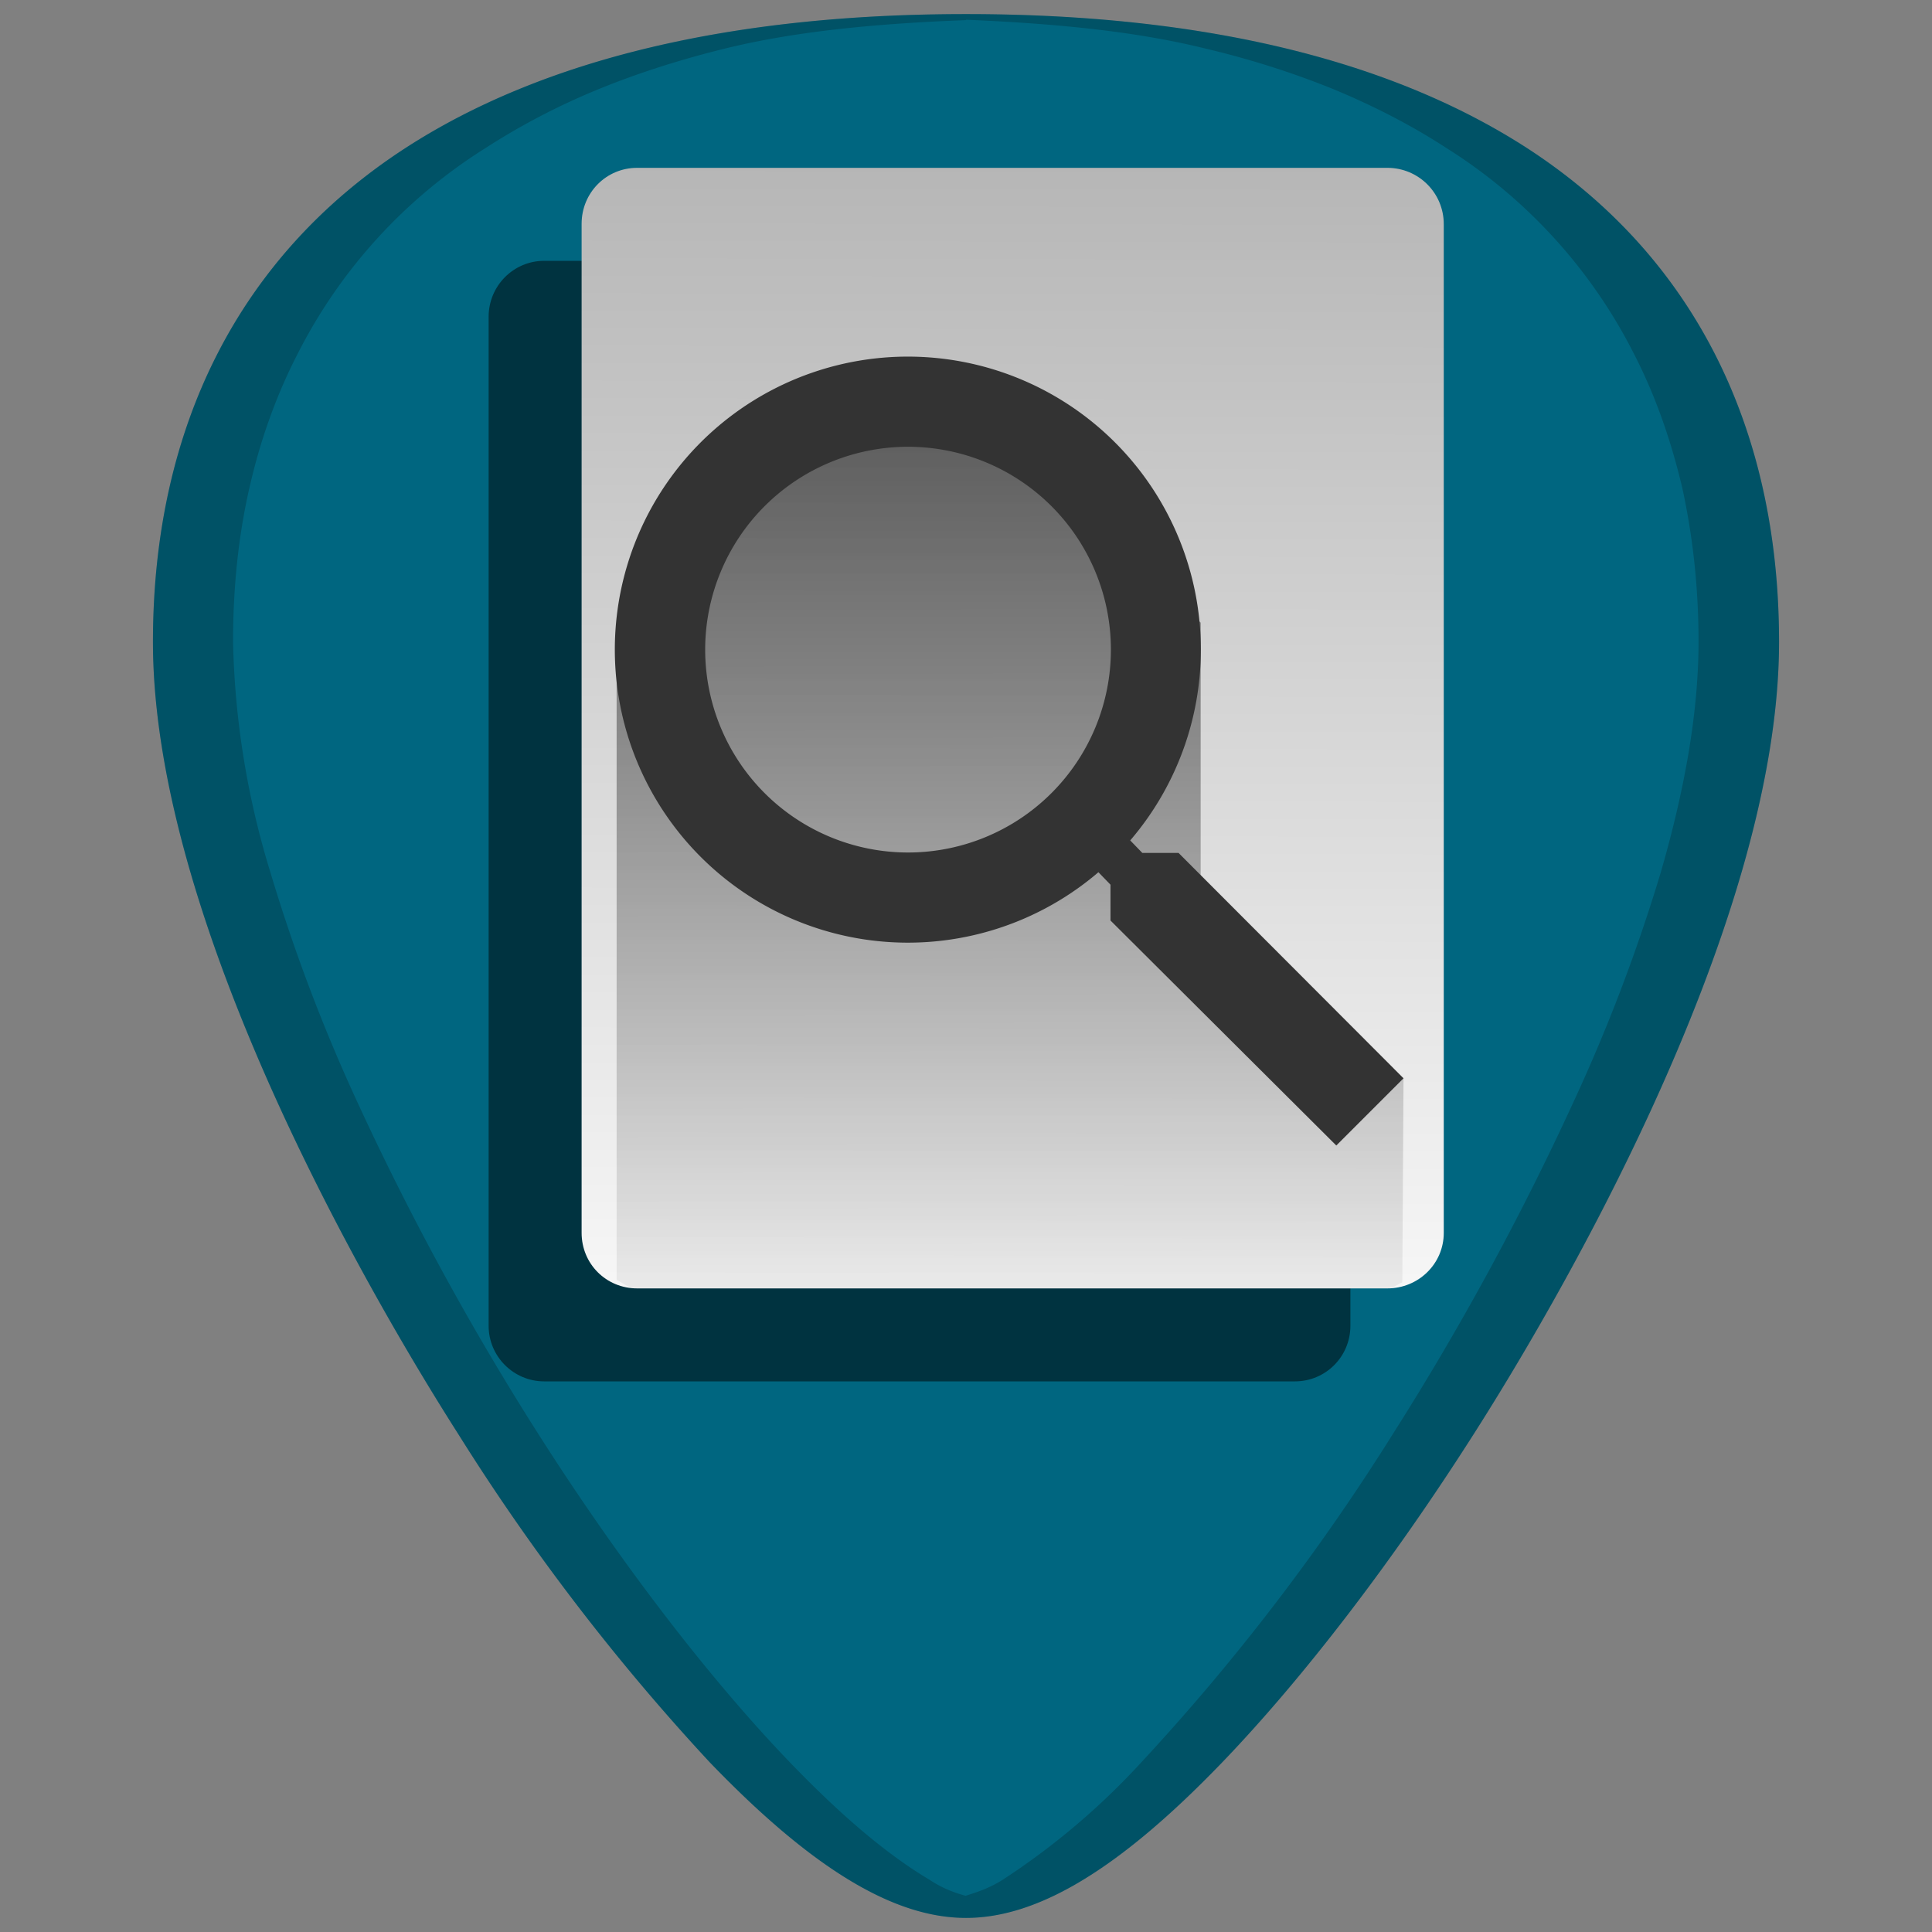 <svg xmlns="http://www.w3.org/2000/svg" xmlns:xlink="http://www.w3.org/1999/xlink" width="48" height="48"><rect width="100%" height="100%" fill="#808080" stroke="none"/><defs><linearGradient gradientTransform="matrix(1.153 0 0 1.153 -2.18 -4.93)" xlink:href="#a" id="d" gradientUnits="userSpaceOnUse" x1="22.33" y1="9.79" x2="22.35" y2="34.07"/><linearGradient id="a"><stop offset="0"/><stop offset="1" stop-opacity="0"/></linearGradient><linearGradient gradientTransform="matrix(1.153 0 0 1.153 -2.18 -4.93)" xlink:href="#b" id="c" x1="23.34" y1="6.66" x2="23.28" y2="35.28" gradientUnits="userSpaceOnUse"/><linearGradient id="b"><stop offset="0" stop-color="#b3b3b3"/><stop offset="1" stop-color="#fff"/></linearGradient></defs><path d="M24 .35c-5.83 0-10.52 1.12-13.93 3.33-4.1 2.66-6.27 6.9-6.27 12.27 0 7.23 5.8 16.88 7.58 19.67a54.48 54.48 0 0 0 6.25 8.16c2.54 2.64 4.57 3.87 6.37 3.87 1.8 0 3.83-1.23 6.37-3.87 2-2.08 4.22-4.97 6.25-8.16 1.78-2.79 7.58-12.44 7.58-19.67 0-5.37-2.16-9.61-6.26-12.27C34.52 1.47 29.84.35 24 .35z" fill="#006680"/><path d="M13.52 6.48h18.65c.77 0 1.38.62 1.38 1.39v25.07c0 .76-.61 1.38-1.38 1.38H13.52c-.76 0-1.38-.62-1.38-1.38V7.87c0-.77.62-1.39 1.38-1.39z" opacity=".5"/><path d="M15.83 4.17h18.64c.77 0 1.4.62 1.4 1.4v25.06c0 .77-.63 1.38-1.4 1.38H15.83c-.77 0-1.38-.61-1.38-1.38V5.56c0-.77.61-1.39 1.38-1.39z" fill="url(#c)"/><path d="M15.32 31.8c.17.08.3.21.5.21h18.65c.15 0 .24-.1.37-.15l.03-5.07-5.04-3.18v-8.14l-5.1-5.43-5.53.98-2.72 3.47-1.16 1.74z" opacity=".62" fill="url(#d)"/><path d="M22.56 8.86a7.28 7.28 0 1 0 4.73 12.81l.3.31v.89l5.61 5.59 1.67-1.67-5.59-5.6h-.9l-.3-.31a7.28 7.28 0 0 0-5.52-12.02zm0 2.24a5.04 5.04 0 1 1 0 10.08 5.04 5.04 0 0 1 0-10.08z" fill="#333"/><path d="M24 .35c-5.83 0-10.52 1.12-13.93 3.33-4.1 2.66-6.27 6.9-6.27 12.27 0 7.23 5.8 16.88 7.58 19.67a54.48 54.48 0 0 0 6.25 8.16c2.54 2.64 4.57 3.87 6.37 3.87 1.8 0 3.83-1.23 6.37-3.87 2-2.08 4.22-4.97 6.25-8.16 1.78-2.79 7.58-12.44 7.58-19.67 0-5.37-2.16-9.61-6.26-12.27C34.52 1.47 29.84.35 24 .35zm0 .14c2.11.09 4.12.27 5.88.7 1.16.27 2.25.62 3.26 1.03 1.01.42 1.94.9 2.8 1.46A12.92 12.92 0 0 1 40.6 8.8c.53 1.03.92 2.15 1.2 3.34.26 1.2.4 2.47.4 3.8 0 1.82-.37 3.77-.94 5.74a43.19 43.19 0 0 1-2.2 5.77 69.59 69.59 0 0 1-4.45 8.17 54.47 54.47 0 0 1-6.25 8.16 17.98 17.98 0 0 1-3.46 2.93c-.32.2-.62.3-.91.39-.3-.08-.6-.2-.9-.4-1.06-.63-2.2-1.6-3.47-2.92-2-2.08-4.22-4.97-6.25-8.16a69.6 69.6 0 0 1-4.46-8.17 43.19 43.19 0 0 1-2.19-5.77 20.93 20.93 0 0 1-.93-5.73c0-1.34.13-2.61.4-3.8.27-1.2.67-2.32 1.2-3.35a12.92 12.92 0 0 1 4.67-5.12 17.1 17.1 0 0 1 2.8-1.46c1-.41 2.1-.76 3.26-1.04C19.88.76 21.89.58 24 .5z" opacity=".2"/></svg>